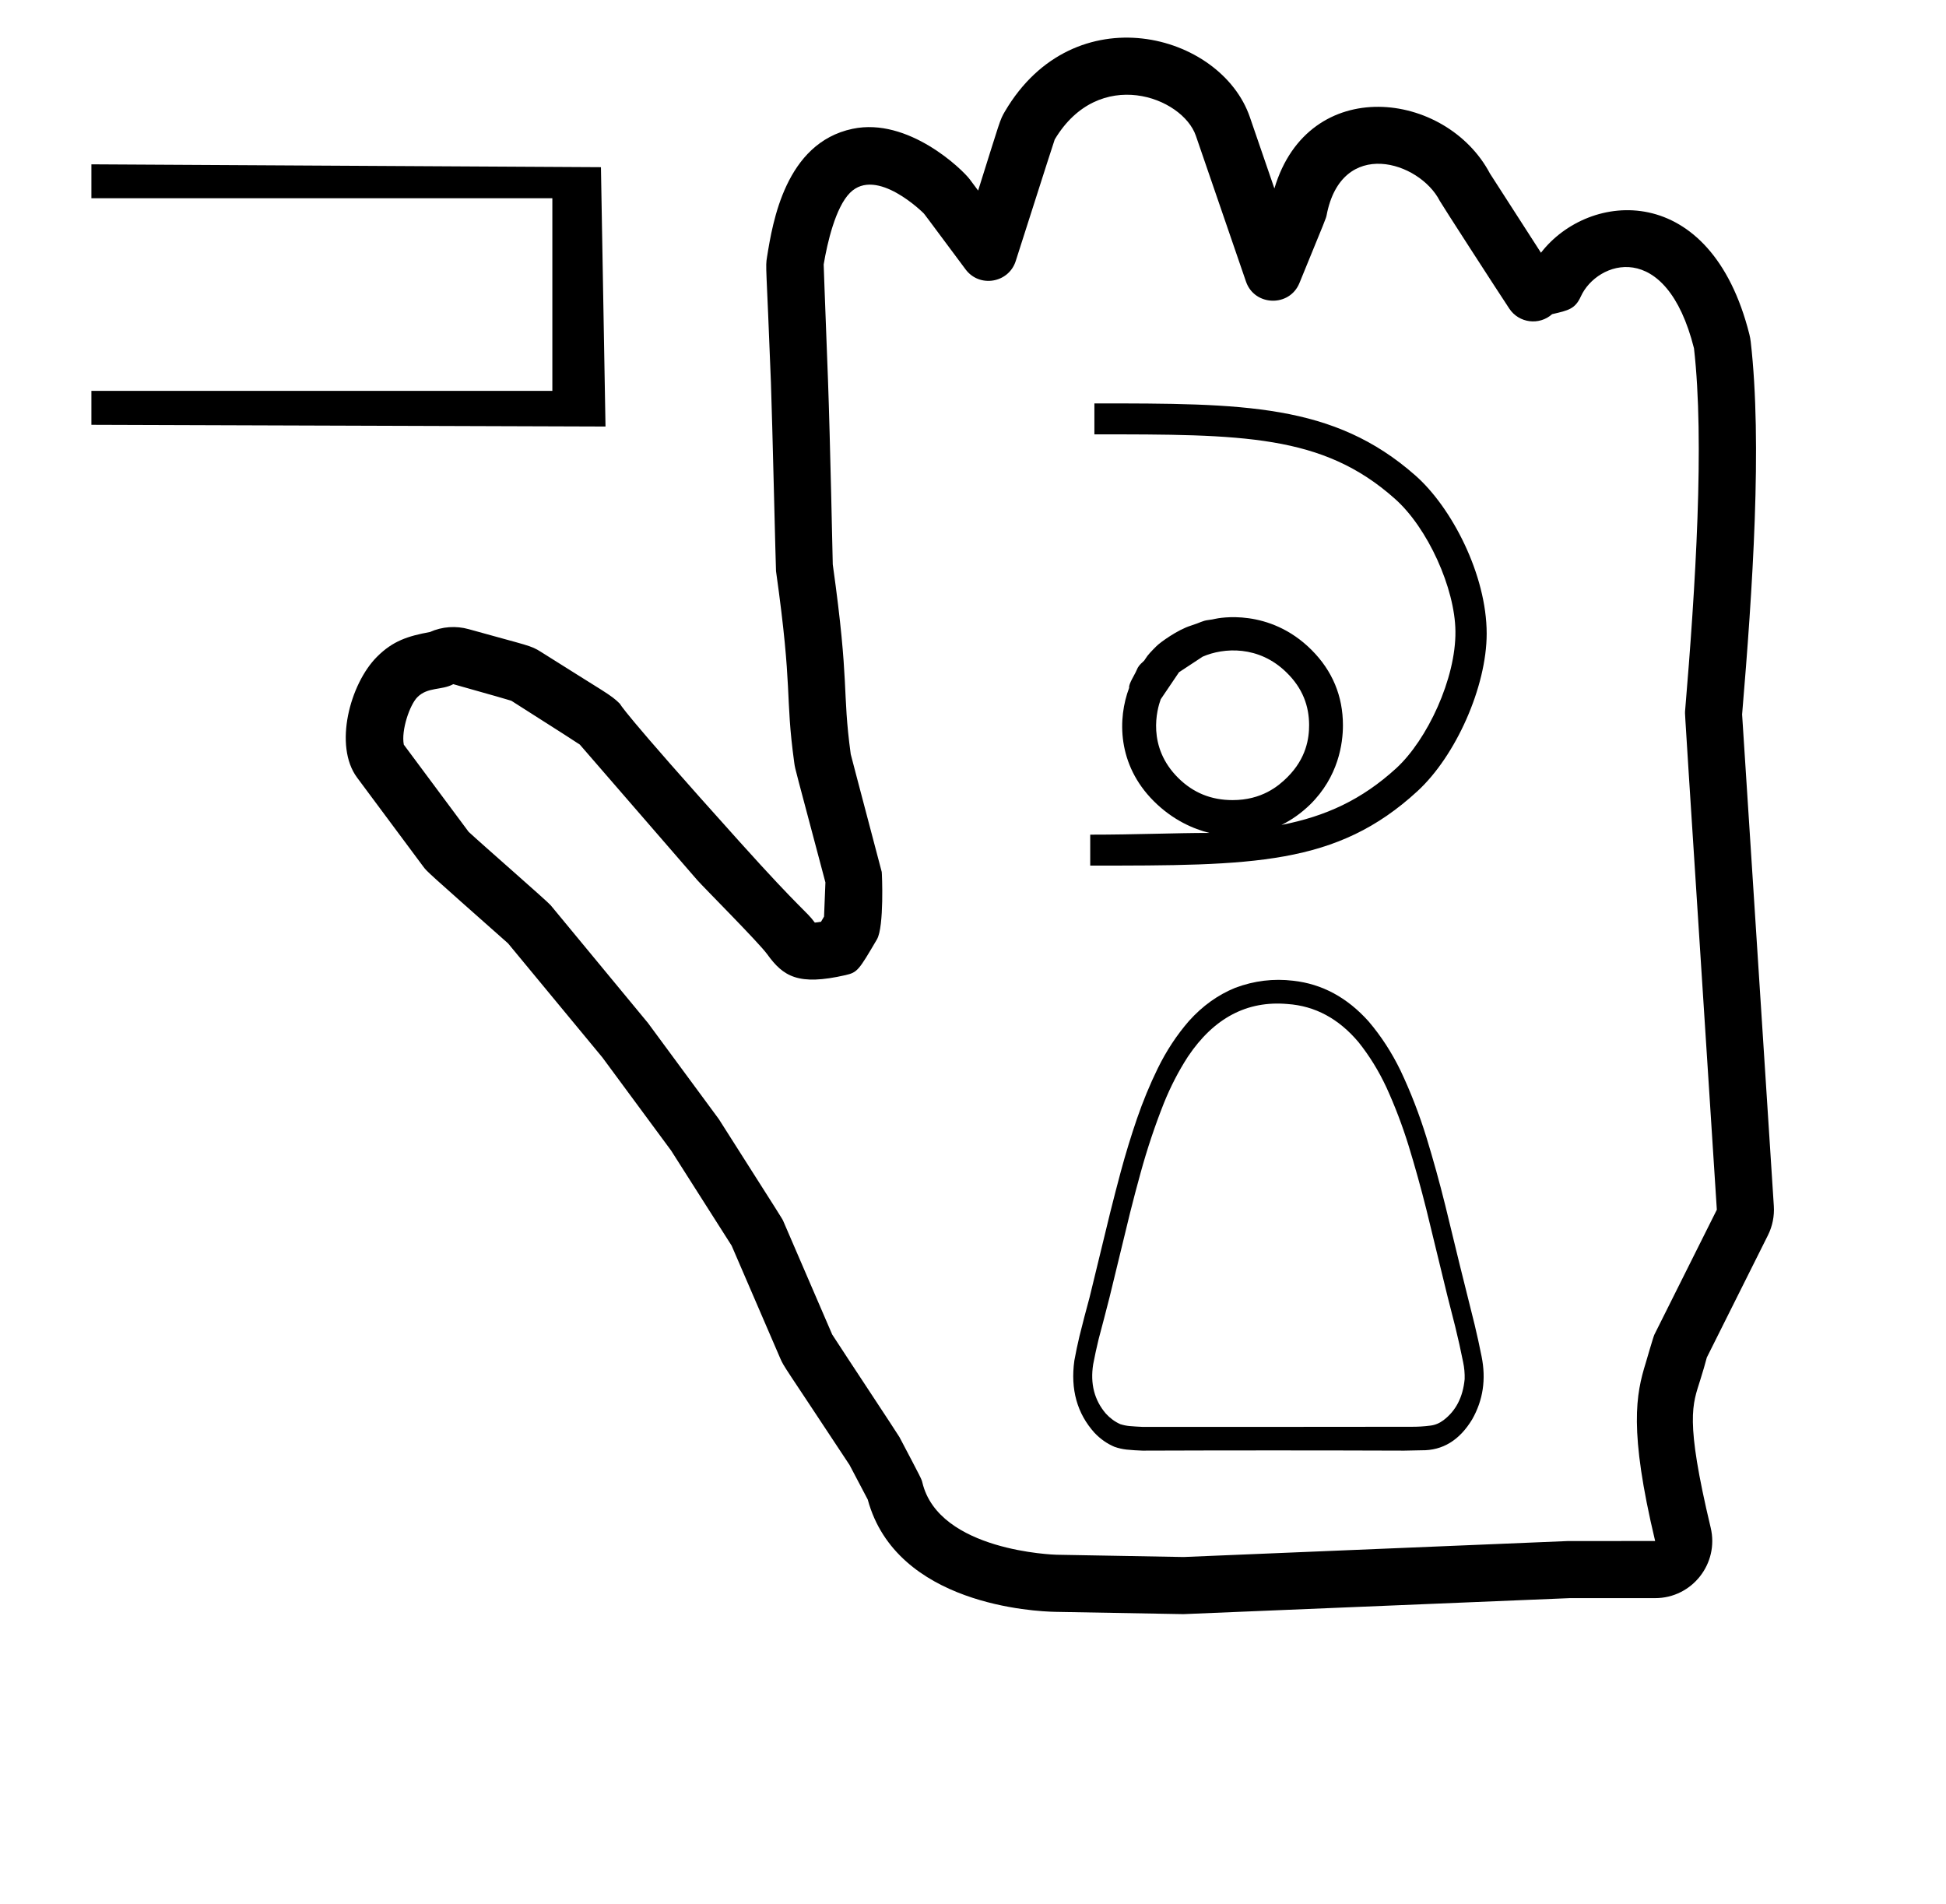 <?xml version="1.0" standalone="no"?>
<!DOCTYPE svg PUBLIC "-//W3C//DTD SVG 1.1//EN" "http://www.w3.org/Graphics/SVG/1.1/DTD/svg11.dtd" >
<svg xmlns="http://www.w3.org/2000/svg" xmlns:xlink="http://www.w3.org/1999/xlink" version="1.1" viewBox="-10 0 1022 1000">
  <g transform="matrix(1 0 0 -1 0 800)">
   <path fill="currentColor"
d="M585.182 439.497zM585.03 437.709zM770.773 467.254c0 -27.894 -16.226 -64.27 -36.371 -82.762c-42.458 -39.081 -86.432 -39.081 -171.839 -39.081v16.248c24.018 0 44.568 0.911 62.591 0.911c-8.28 2.058 -19.173 6.653 -29.255 16.734
c-19.206 19.207 -18.979 43.403 -12.879 59.492c-0.453 1.852 3.047 7.062 3.869 9.156c0.802 2.043 1.795 3.065 3.219 4.352c0.878 0.792 0.878 0.792 1.408 1.677c1.266 2.107 3.312 4.158 5.868 6.713
c1.961 1.962 11.051 8.557 18.038 10.74c5.172 1.617 5.891 2.562 9.296 2.963c1.555 0.183 2.442 0.382 3.409 0.599c1.695 0.379 28.41 5.939 50.67 -16.32c10.947 -10.948 16.485 -24.23 16.485 -39.58
c0 -9.47 -2.325 -27.003 -17.305 -41.683c-4.598 -4.45 -9.601 -8.003 -14.987 -10.65c23.369 4.576 42.179 13.259 60.238 29.729c16.334 14.971 31.442 47.226 31.131 72.004c-0.216 22.434 -14.502 54.366 -31.943 69.699
c-37.866 33.701 -79.925 33.701 -157.665 33.701v16.249c78.237 0 125.575 0 168.48 -37.764c19.213 -16.855 37.54 -52.33 37.54 -83.127h0.001zM637.344 379.809c15.264 0 24.017 7.284 28.784 12.051
c9.997 9.998 11.392 20.436 11.392 27.395c-0.033 9.888 -3.317 19.276 -11.884 27.595c-14.474 14.241 -32.923 13.129 -44.024 8.289l-12.418 -8.173l-9.609 -14.207l0.029 0.079
c-0.01 -0.026 -0.021 -0.053 -0.029 -0.079c-1.917 -5.248 -7.466 -24.872 9.281 -41.395c7.84 -7.735 17.234 -11.555 28.479 -11.555v0zM590.037 38.17v0v0c-2.788 0.089 -5.586 0.275 -8.396 0.555
c-2.18 0.242 -4.319 0.735 -6.422 1.482c-3.835 1.635 -7.292 4.062 -10.373 7.284c-9.174 10.166 -12.715 22.823 -10.618 37.972c0.78 4.274 1.67 8.516 2.667 12.719c1.7 6.864 3.477 13.697 5.334 20.496
c3.652 14.89 7.274 29.789 10.866 44.701c1.784 7.144 3.629 14.264 5.532 21.361c2.541 9.405 5.373 18.667 8.496 27.784c3.134 9.11 6.755 17.878 10.865 26.301c4.529 9.265 10.012 17.6 16.447 25.003
c7.094 7.9 15.192 13.703 24.301 17.412c9.945 3.711 20.088 4.946 30.426 3.704c15.151 -1.669 28.355 -8.789 39.613 -21.362c6.582 -7.728 12.194 -16.391 16.843 -25.991c5.272 -11.169 9.785 -22.817 13.533 -34.945
c3.598 -11.755 6.891 -23.65 9.878 -35.685c5.03 -20.909 10.167 -41.778 15.41 -62.605c1.326 -5.52 2.546 -11.077 3.655 -16.671c2.439 -12.006 0.793 -23.036 -4.939 -33.092
c-6.646 -10.996 -15.52 -16.409 -26.622 -16.238c-3.012 -0.066 -6.025 -0.127 -9.038 -0.185c-45.82 0.161 -91.64 0.161 -137.458 0zM590.037 50.642h-0.001v0c46.923 -0.021 93.846 0 140.768 0.061
c3.502 -0.048 6.991 0.156 10.471 0.618c2.443 0.305 4.717 1.251 6.818 2.84c6.495 4.896 10.201 12.078 11.112 21.548c0.089 3.01 -0.175 5.973 -0.791 8.89c-1.243 6.265 -2.627 12.479 -4.148 18.645
c-1.384 5.434 -2.766 10.867 -4.149 16.299c-3.656 15.158 -7.346 30.307 -11.063 45.441c-2.821 11.24 -5.917 22.352 -9.285 33.339c-3.28 10.579 -7.166 20.785 -11.657 30.622c-4.059 8.699 -8.947 16.623 -14.669 23.771
c-10.401 12.337 -22.815 19.006 -37.241 20.003c-21.268 1.881 -38.703 -7.319 -52.308 -27.597c-4.903 -7.56 -9.118 -15.712 -12.644 -24.45c-4.719 -11.894 -8.804 -24.117 -12.249 -36.672
c-1.924 -6.967 -3.768 -13.963 -5.532 -20.992c-3.604 -14.771 -7.193 -29.546 -10.768 -44.33c-1.87 -7.343 -3.78 -14.67 -5.729 -21.98c-1.062 -4.367 -2.017 -8.77 -2.863 -13.211
c-1.603 -10.172 0.619 -18.794 6.666 -25.871c2.241 -2.449 4.775 -4.302 7.607 -5.556c1.59 -0.502 3.204 -0.83 4.84 -0.987c2.286 -0.191 4.559 -0.335 6.816 -0.432zM813.336 -9.317
c0.716 0.029 45.897 0.004 45.91 0.026c-13.918 58.371 -10.008 77.166 -4.932 93.544c0.047 0.147 3.976 13.725 4.51 14.796l32.824 65.647c-16.8 260.398 -16.8 260.398 -16.705 261.519
c5.519 65.513 10.33 141.932 4.705 190.882c-14.63 58.1 -50.926 45.838 -59.403 27.256c-2.997 -6.568 -6.373 -7.341 -15.088 -9.338c-6.773 -6.059 -17.429 -4.733 -22.495 2.898
c-6.352 9.564 -35.736 55.066 -36.509 56.579c-10.627 20.812 -51.619 33.616 -59.453 -7.583c-0.283 -1.489 -0.283 -1.489 -14.275 -35.595c-5.213 -12.705 -23.591 -12.178 -28.056 0.813l-26.32 76.569
c-7.037 20.469 -50.94 36.815 -74.132 -1.948c-0.427 -1.277 -3.56 -10.771 -20.483 -63.851c-3.679 -11.538 -19.032 -14.175 -26.33 -4.371c-21.648 29.091 -21.648 29.091 -22.031 29.473
c-0.143 0.145 -24.725 24.686 -38.652 10.759c-7.627 -7.628 -11.941 -26.246 -13.842 -37.664c0.055 -1.713 0.395 -11.817 2.271 -60.825c1.115 -30.518 2.473 -95.737 2.502 -96.704
c8.926 -63.621 4.798 -65.607 9.439 -99.647c0.338 -1.31 2.912 -11.23 16.279 -61.835c0.132 -0.497 1.353 -28.828 -2.522 -35.417c-9.53 -16.2 -10.19 -17.323 -16.477 -18.764
c-24.883 -5.701 -32.756 -0.689 -41.168 10.983c-4.328 6.006 -33.761 35.504 -36.721 38.918l-61.679 71.168c-1.669 1.104 -10.227 6.711 -35.977 23.023c-1.505 0.455 -8.713 2.608 -30.477 8.702
c-6.086 -3.339 -13.34 -1.327 -18.843 -6.829c-3.993 -3.992 -8.599 -17.367 -7.134 -24.941l34.029 -45.765c6.556 -6.146 41.391 -36.51 43.097 -38.573c50.851 -61.492 50.851 -61.492 51.095 -61.824
c36.955 -50.067 36.955 -50.067 37.232 -50.502c33.323 -52.365 33.323 -52.365 33.794 -53.458l25.737 -59.661c7.109 -11.023 34.597 -52.495 35.332 -53.894c11.58 -22.003 11.58 -22.003 12.018 -23.832
c8.616 -36.108 69.642 -37.905 70.442 -37.921l66.751 -1.191zM859.248 -39.299h-44.972c-202.319 -8.403 -202.319 -8.403 -202.77 -8.396l-67.231 1.201c-10.674 0.2 -83.55 3.608 -98.55 58.973l-9.551 18.145
c-34.951 53.022 -34.356 51.267 -36.471 56.168l-25.458 59.016l-31.77 49.924l-36.098 48.904l-49.571 59.948c-42.585 37.717 -42.585 37.717 -44.455 40.231l-34.8 46.801c-12.416 16.695 -3.749 49.274 10.44 63.463
c8.317 8.32 16.162 10.86 27.792 13c6.434 2.877 13.675 3.375 20.387 1.496c31.661 -8.865 32.35 -8.398 37.914 -11.922c33.975 -21.518 36.553 -22.33 41.419 -27.195c0.566 -0.567 -0.73 -1.755 63.098 -72.72
c33.256 -36.974 34.555 -35.787 39.328 -42.259c0.79 0.071 1.873 0.205 3.24 0.428l1.607 2.732l0.718 17.932c-15.997 60.535 -15.82 58.861 -16.362 62.815c-5 36.395 -0.603 36.916 -9.585 100.695
c-0.139 0.982 -1.935 78.867 -2.673 99.03c-2.399 62.665 -2.974 60.194 -2.037 65.993c2.92 18.098 9.651 59.81 44.893 67.243c29.301 6.18 57.705 -21.329 61.602 -26.566l4.364 -5.862
c11.709 37.154 11.333 36.906 14.078 41.574c36.272 61.69 113.374 41.378 128.635 -3.016l12.876 -37.459c17.963 60.36 90.215 51.374 113.206 7.855c0.269 -0.415 25.826 -40.121 26.789 -41.605
c25.218 32.594 89.076 38.09 109.447 -42.812c0.325 -1.291 0.564 -2.599 0.715 -3.913c6.141 -53.447 1.014 -129.88 -4.521 -195.745l16.655 -258.157c0.339 -5.247 -0.693 -10.565 -3.097 -15.372l-32.096 -64.191
c-0.922 -3.576 -2.003 -7.149 -3.426 -11.742c-3.994 -12.889 -8.211 -20.315 5.459 -77.644c4.495 -18.847 -9.789 -36.989 -29.172 -36.989h0.001zM308 576l-270 0.899v17.816h242.083v101.167h-242.083v17.816l267.6 -1.5z" />
  </g>

</svg>
